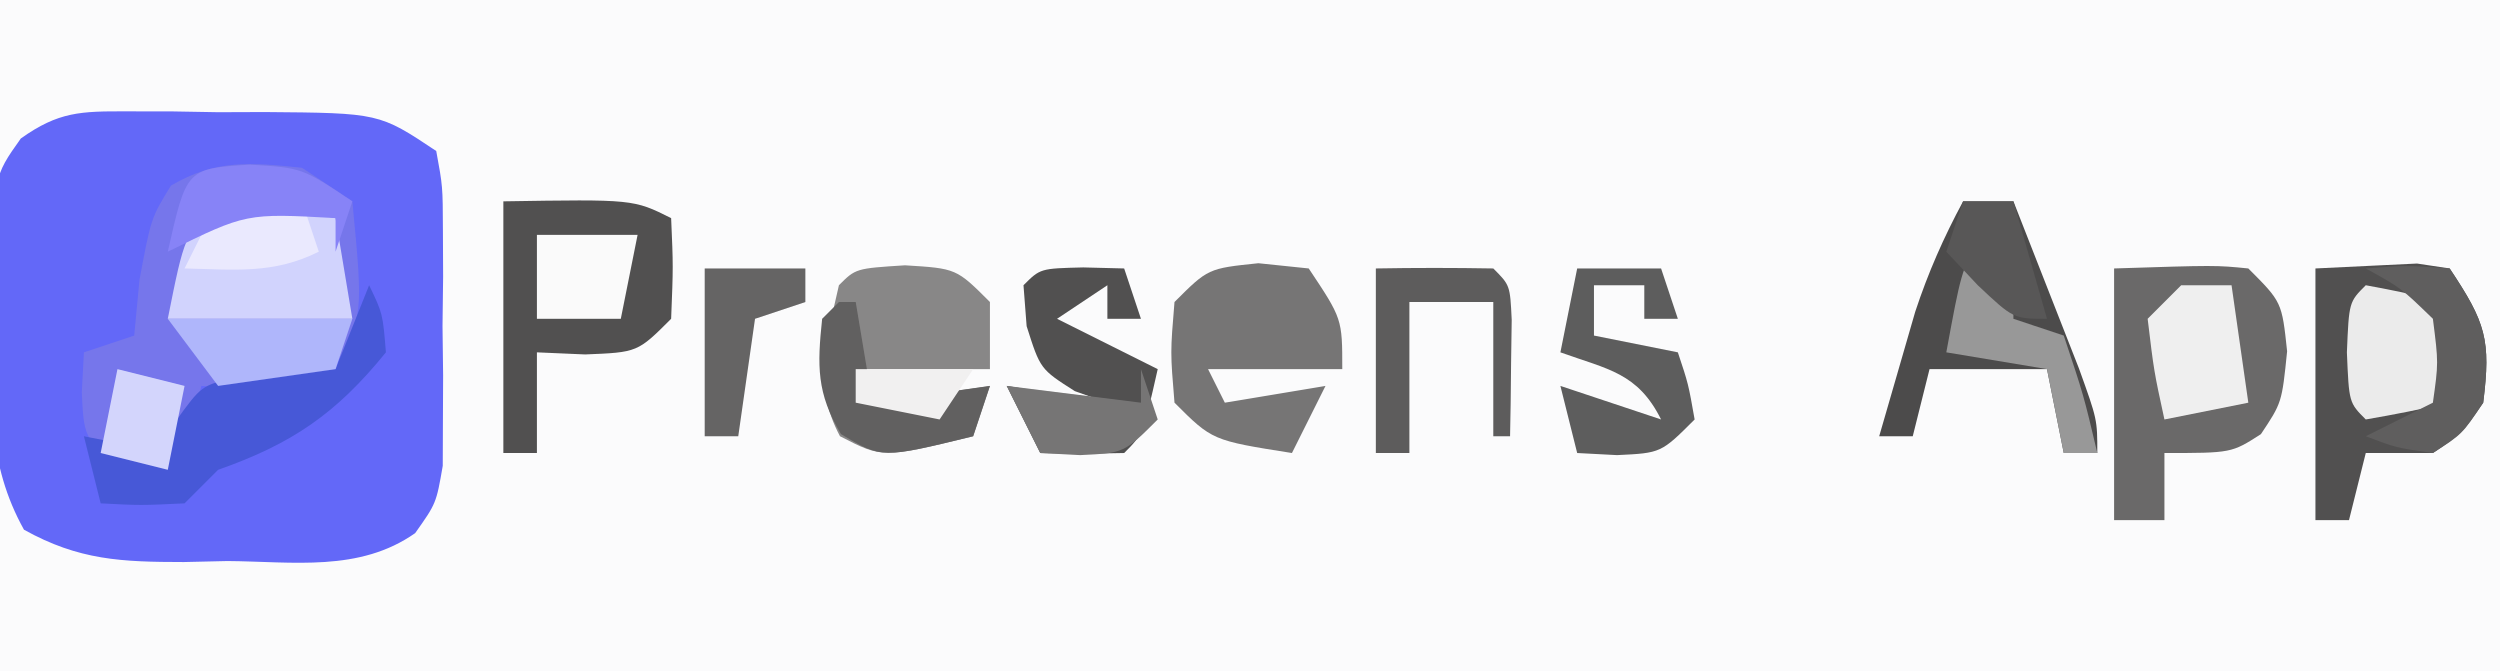<?xml version="1.0" encoding="UTF-8"?>
<svg version="1.1" xmlns="http://www.w3.org/2000/svg" width="149" height="40">
<rect width="100%" height="100%" fill="#333333" stroke="none"/>
<path d="M0 0 C49.17 0 98.34 0 149 0 C149 13.2 149 26.4 149 40 C99.83 40 50.66 40 0 40 C0 26.8 0 13.6 0 0 Z " fill="#FBFBFC" transform="translate(0,0)"/>
<path d="M0 0 C0.879 0.001 1.758 0.001 2.664 0.002 C4.037 0.026 4.037 0.026 5.438 0.051 C6.353 0.048 7.268 0.044 8.211 0.041 C15.037 0.096 15.037 0.096 18.438 2.363 C18.826 4.47 18.826 4.47 18.836 7.047 C18.842 8.438 18.842 8.438 18.848 9.857 C18.836 10.829 18.824 11.8 18.812 12.801 C18.824 13.768 18.836 14.736 18.848 15.732 C18.844 16.661 18.84 17.59 18.836 18.547 C18.831 19.824 18.831 19.824 18.826 21.127 C18.438 23.363 18.438 23.363 17.182 25.137 C13.861 27.471 9.923 26.833 6 26.801 C4.711 26.831 4.711 26.831 3.396 26.861 C-0.318 26.858 -2.853 26.758 -6.133 24.934 C-8.338 20.968 -8.104 17.261 -8 12.801 C-8.007 11.938 -8.014 11.075 -8.021 10.186 C-7.958 3.92 -7.958 3.92 -6.321 1.617 C-4.074 0.015 -2.744 -0.01 0 0 Z " fill="#6368F8" transform="translate(7.562,6.637)"/>
<path d="M0 0 C0.99 0.66 1.98 1.32 3 2 C3.652 8.842 3.652 8.842 1.875 12 C-0.789 13.421 -3.035 13.198 -6 13 C-6.33 14.32 -6.66 15.64 -7 17 C-8.875 17.625 -8.875 17.625 -11 18 C-13 16 -13 16 -13.125 13.375 C-13.084 12.591 -13.043 11.807 -13 11 C-12.01 10.67 -11.02 10.34 -10 10 C-9.897 8.907 -9.794 7.814 -9.688 6.688 C-9 3 -9 3 -7.812 1.062 C-5.119 -0.516 -3.06 -0.319 0 0 Z " fill="#7676EB" transform="translate(18,10)"/>
<path d="M0 0 C6.055 -0.195 6.055 -0.195 8 0 C10 2 10 2 10.312 4.938 C10 8 10 8 8.75 9.875 C7 11 7 11 3 11 C3 12.32 3 13.64 3 15 C2.01 15 1.02 15 0 15 C0 10.05 0 5.1 0 0 Z " fill="#6A6969" transform="translate(126,16)"/>
<path d="M0 0 C1.279 -0.062 2.558 -0.124 3.875 -0.188 C4.954 -0.24 4.954 -0.24 6.055 -0.293 C6.697 -0.196 7.339 -0.1 8 0 C10.155 3.233 10.469 4.252 10 8 C8.75 9.812 8.75 9.812 7 11 C5.68 11 4.36 11 3 11 C2.67 12.32 2.34 13.64 2 15 C1.34 15 0.68 15 0 15 C0 10.05 0 5.1 0 0 Z " fill="#515050" transform="translate(138,16)"/>
<path d="M0 0 C7.75 -0.125 7.75 -0.125 10 1 C10.125 3.875 10.125 3.875 10 7 C8 9 8 9 4.875 9.125 C3.926 9.084 2.978 9.043 2 9 C2 10.98 2 12.96 2 15 C1.34 15 0.68 15 0 15 C0 10.05 0 5.1 0 0 Z " fill="#515050" transform="translate(30,12)"/>
<path d="M0 0 C0.99 0 1.98 0 3 0 C3.837 2.123 4.67 4.249 5.5 6.375 C5.964 7.558 6.428 8.742 6.906 9.961 C8 13 8 13 8 15 C7.34 15 6.68 15 6 15 C5.67 13.35 5.34 11.7 5 10 C2.69 10 0.38 10 -2 10 C-2.33 11.32 -2.66 12.64 -3 14 C-3.66 14 -4.32 14 -5 14 C-4.546 12.415 -4.087 10.832 -3.625 9.25 C-3.37 8.368 -3.115 7.487 -2.852 6.578 C-2.079 4.239 -1.164 2.166 0 0 Z " fill="#4C4B4B" transform="translate(117,12)"/>
<path d="M0 0 C3.062 0.188 3.062 0.188 5.062 2.188 C5.062 3.507 5.062 4.827 5.062 6.188 C2.422 6.188 -0.217 6.188 -2.938 6.188 C-2.607 6.848 -2.277 7.508 -1.938 8.188 C1.528 7.692 1.528 7.692 5.062 7.188 C4.732 8.178 4.402 9.168 4.062 10.188 C-1.324 11.504 -1.324 11.504 -3.875 10.188 C-5.542 7.05 -4.685 4.552 -3.938 1.188 C-2.938 0.188 -2.938 0.188 0 0 Z " fill="#888787" transform="translate(53.938,15.812)"/>
<path d="M0 0 C0.99 0.103 1.98 0.206 3 0.312 C5 3.312 5 3.312 5 6.312 C2.36 6.312 -0.28 6.312 -3 6.312 C-2.67 6.973 -2.34 7.633 -2 8.312 C-0.02 7.982 1.96 7.652 4 7.312 C3.34 8.633 2.68 9.953 2 11.312 C-2.75 10.562 -2.75 10.562 -5 8.312 C-5.25 5.312 -5.25 5.312 -5 2.312 C-3 0.312 -3 0.312 0 0 Z " fill="#767575" transform="translate(75,15.688)"/>
<path d="M0 0 C3.625 0.375 3.625 0.375 7 1 C7.33 2.98 7.66 4.96 8 7 C4.37 7 0.74 7 -3 7 C-2 2 -2 2 0 0 Z " fill="#D1D3FD" transform="translate(13,12)"/>
<path d="M0 0 C0.812 1.688 0.812 1.688 1 4 C-1.962 7.659 -4.608 9.457 -9 11 C-9.66 11.66 -10.32 12.32 -11 13 C-13.625 13.125 -13.625 13.125 -16 13 C-16.33 11.68 -16.66 10.36 -17 9 C-14.525 9.495 -14.525 9.495 -12 10 C-11.752 9.041 -11.752 9.041 -11.5 8.062 C-10 6 -10 6 -8.086 5.512 C-6.064 5.272 -4.032 5.131 -2 5 C-1.34 3.35 -0.68 1.7 0 0 Z " fill="#4758D7" transform="translate(22,17)"/>
<path d="M0 0 C1.207 0.031 1.207 0.031 2.438 0.062 C2.768 1.052 3.098 2.042 3.438 3.062 C2.777 3.062 2.118 3.062 1.438 3.062 C1.438 2.402 1.438 1.742 1.438 1.062 C0.448 1.722 -0.542 2.382 -1.562 3.062 C0.417 4.053 2.397 5.043 4.438 6.062 C3.562 9.938 3.562 9.938 2.438 11.062 C0.771 11.103 -0.896 11.105 -2.562 11.062 C-3.223 9.742 -3.882 8.422 -4.562 7.062 C-1.593 7.558 -1.593 7.558 1.438 8.062 C0.798 7.836 0.159 7.609 -0.5 7.375 C-2.562 6.062 -2.562 6.062 -3.375 3.5 C-3.468 2.293 -3.468 2.293 -3.562 1.062 C-2.562 0.062 -2.562 0.062 0 0 Z " fill="#515050" transform="translate(64.562,15.938)"/>
<path d="M0 0 C1.65 0 3.3 0 5 0 C5.33 0.99 5.66 1.98 6 3 C5.34 3 4.68 3 4 3 C4 2.34 4 1.68 4 1 C3.01 1 2.02 1 1 1 C1 1.99 1 2.98 1 4 C2.65 4.33 4.3 4.66 6 5 C6.625 6.875 6.625 6.875 7 9 C5 11 5 11 2.375 11.125 C1.591 11.084 0.807 11.043 0 11 C-0.33 9.68 -0.66 8.36 -1 7 C0.98 7.66 2.96 8.32 5 9 C3.608 6.216 1.844 6.021 -1 5 C-0.67 3.35 -0.34 1.7 0 0 Z " fill="#5D5D5D" transform="translate(94,16)"/>
<path d="M0 0 C3.692 0.692 3.692 0.692 5 2 C5.041 3.666 5.043 5.334 5 7 C3.344 7.382 1.675 7.714 0 8 C-1 7 -1 7 -1.125 4 C-1 1 -1 1 0 0 Z " fill="#EBEBEB" transform="translate(141,17)"/>
<path d="M0 0 C2.333 -0.042 4.667 -0.041 7 0 C8 1 8 1 8.098 3.066 C8.086 3.89 8.074 4.714 8.062 5.562 C8.053 6.389 8.044 7.215 8.035 8.066 C8.024 8.704 8.012 9.343 8 10 C7.67 10 7.34 10 7 10 C7 7.36 7 4.72 7 2 C5.35 2 3.7 2 2 2 C2 4.97 2 7.94 2 11 C1.34 11 0.68 11 0 11 C0 7.37 0 3.74 0 0 Z " fill="#5D5C5C" transform="translate(82,16)"/>
<path d="M0 0 C0.99 0 1.98 0 3 0 C3.33 2.31 3.66 4.62 4 7 C2.35 7.33 0.7 7.66 -1 8 C-1.625 5.125 -1.625 5.125 -2 2 C-1.34 1.34 -0.68 0.68 0 0 Z " fill="#EFEFEF" transform="translate(130,17)"/>
<path d="M0 0 C2 3 2 3 2 5 C2.99 5.33 3.98 5.66 5 6 C6.188 9.562 6.188 9.562 7 13 C6.34 13 5.68 13 5 13 C4.67 11.35 4.34 9.7 4 8 C1.03 7.505 1.03 7.505 -2 7 C-1.125 2.25 -1.125 2.25 0 0 Z " fill="#989898" transform="translate(118,14)"/>
<path d="M0 0 C3.63 0 7.26 0 11 0 C10.67 0.99 10.34 1.98 10 3 C7.69 3.33 5.38 3.66 3 4 C2.01 2.68 1.02 1.36 0 0 Z " fill="#AFB6FB" transform="translate(10,19)"/>
<path d="M0 0 C2.375 -0.188 2.375 -0.188 5 0 C7.155 3.233 7.469 4.252 7 8 C5.75 9.875 5.75 9.875 4 11 C1.812 10.688 1.812 10.688 0 10 C1.32 9.34 2.64 8.68 4 8 C4.334 5.626 4.334 5.626 4 3 C2.1 1.157 2.1 1.157 0 0 Z " fill="#5F5E5E" transform="translate(141,16)"/>
<path d="M0 0 C0.33 0 0.66 0 1 0 C1.33 1.98 1.66 3.96 2 6 C5.465 5.505 5.465 5.505 9 5 C8.67 5.99 8.34 6.98 8 8 C2.553 9.332 2.553 9.332 0.125 7.875 C-1.338 5.437 -1.294 3.796 -1 1 C-0.67 0.67 -0.34 0.34 0 0 Z " fill="#616060" transform="translate(50,18)"/>
<path d="M0 0 C1.98 0 3.96 0 6 0 C5.67 1.65 5.34 3.3 5 5 C3.35 5 1.7 5 0 5 C0 3.35 0 1.7 0 0 Z " fill="#FAFAFA" transform="translate(32,14)"/>
<path d="M0 0 C1.98 0 3.96 0 6 0 C6 0.66 6 1.32 6 2 C5.01 2.33 4.02 2.66 3 3 C2.67 5.31 2.34 7.62 2 10 C1.34 10 0.68 10 0 10 C0 6.7 0 3.4 0 0 Z " fill="#656464" transform="translate(42,16)"/>
<path d="M0 0 C1.98 0.495 1.98 0.495 4 1 C3.67 2.65 3.34 4.3 3 6 C1.68 5.67 0.36 5.34 -1 5 C-0.67 3.35 -0.34 1.7 0 0 Z " fill="#D3D5FC" transform="translate(7,22)"/>
<path d="M0 0 C1.65 0 3.3 0 5 0 C5.33 0.99 5.66 1.98 6 3 C3.291 4.354 0.991 4.065 -2 4 C-1.34 2.68 -0.68 1.36 0 0 Z " fill="#EAE9FE" transform="translate(13,12)"/>
<path d="M0 0 C3.125 0.188 3.125 0.188 6.125 2.188 C5.795 3.178 5.465 4.168 5.125 5.188 C5.125 4.527 5.125 3.868 5.125 3.188 C-0.197 2.892 -0.197 2.892 -4.875 5.188 C-3.759 0.245 -3.759 0.245 0 0 Z " fill="#8783F7" transform="translate(14.875,9.812)"/>
<path d="M0 0 C0.33 0.99 0.66 1.98 1 3 C-1 5 -1 5 -3.625 5.125 C-4.409 5.084 -5.192 5.043 -6 5 C-6.66 3.68 -7.32 2.36 -8 1 C-5.36 1.33 -2.72 1.66 0 2 C0 1.34 0 0.68 0 0 Z " fill="#767575" transform="translate(68,22)"/>
<path d="M0 0 C0.99 0 1.98 0 3 0 C3.66 2.31 4.32 4.62 5 7 C3 7 3 7 0.875 5 C0.256 4.34 -0.362 3.68 -1 3 C-0.67 2.01 -0.34 1.02 0 0 Z " fill="#585757" transform="translate(117,12)"/>
<path d="M0 0 C2.31 0 4.62 0 7 0 C6.01 1.485 6.01 1.485 5 3 C3.35 2.67 1.7 2.34 0 2 C0 1.34 0 0.68 0 0 Z " fill="#F1F0F0" transform="translate(51,22)"/>
</svg>
